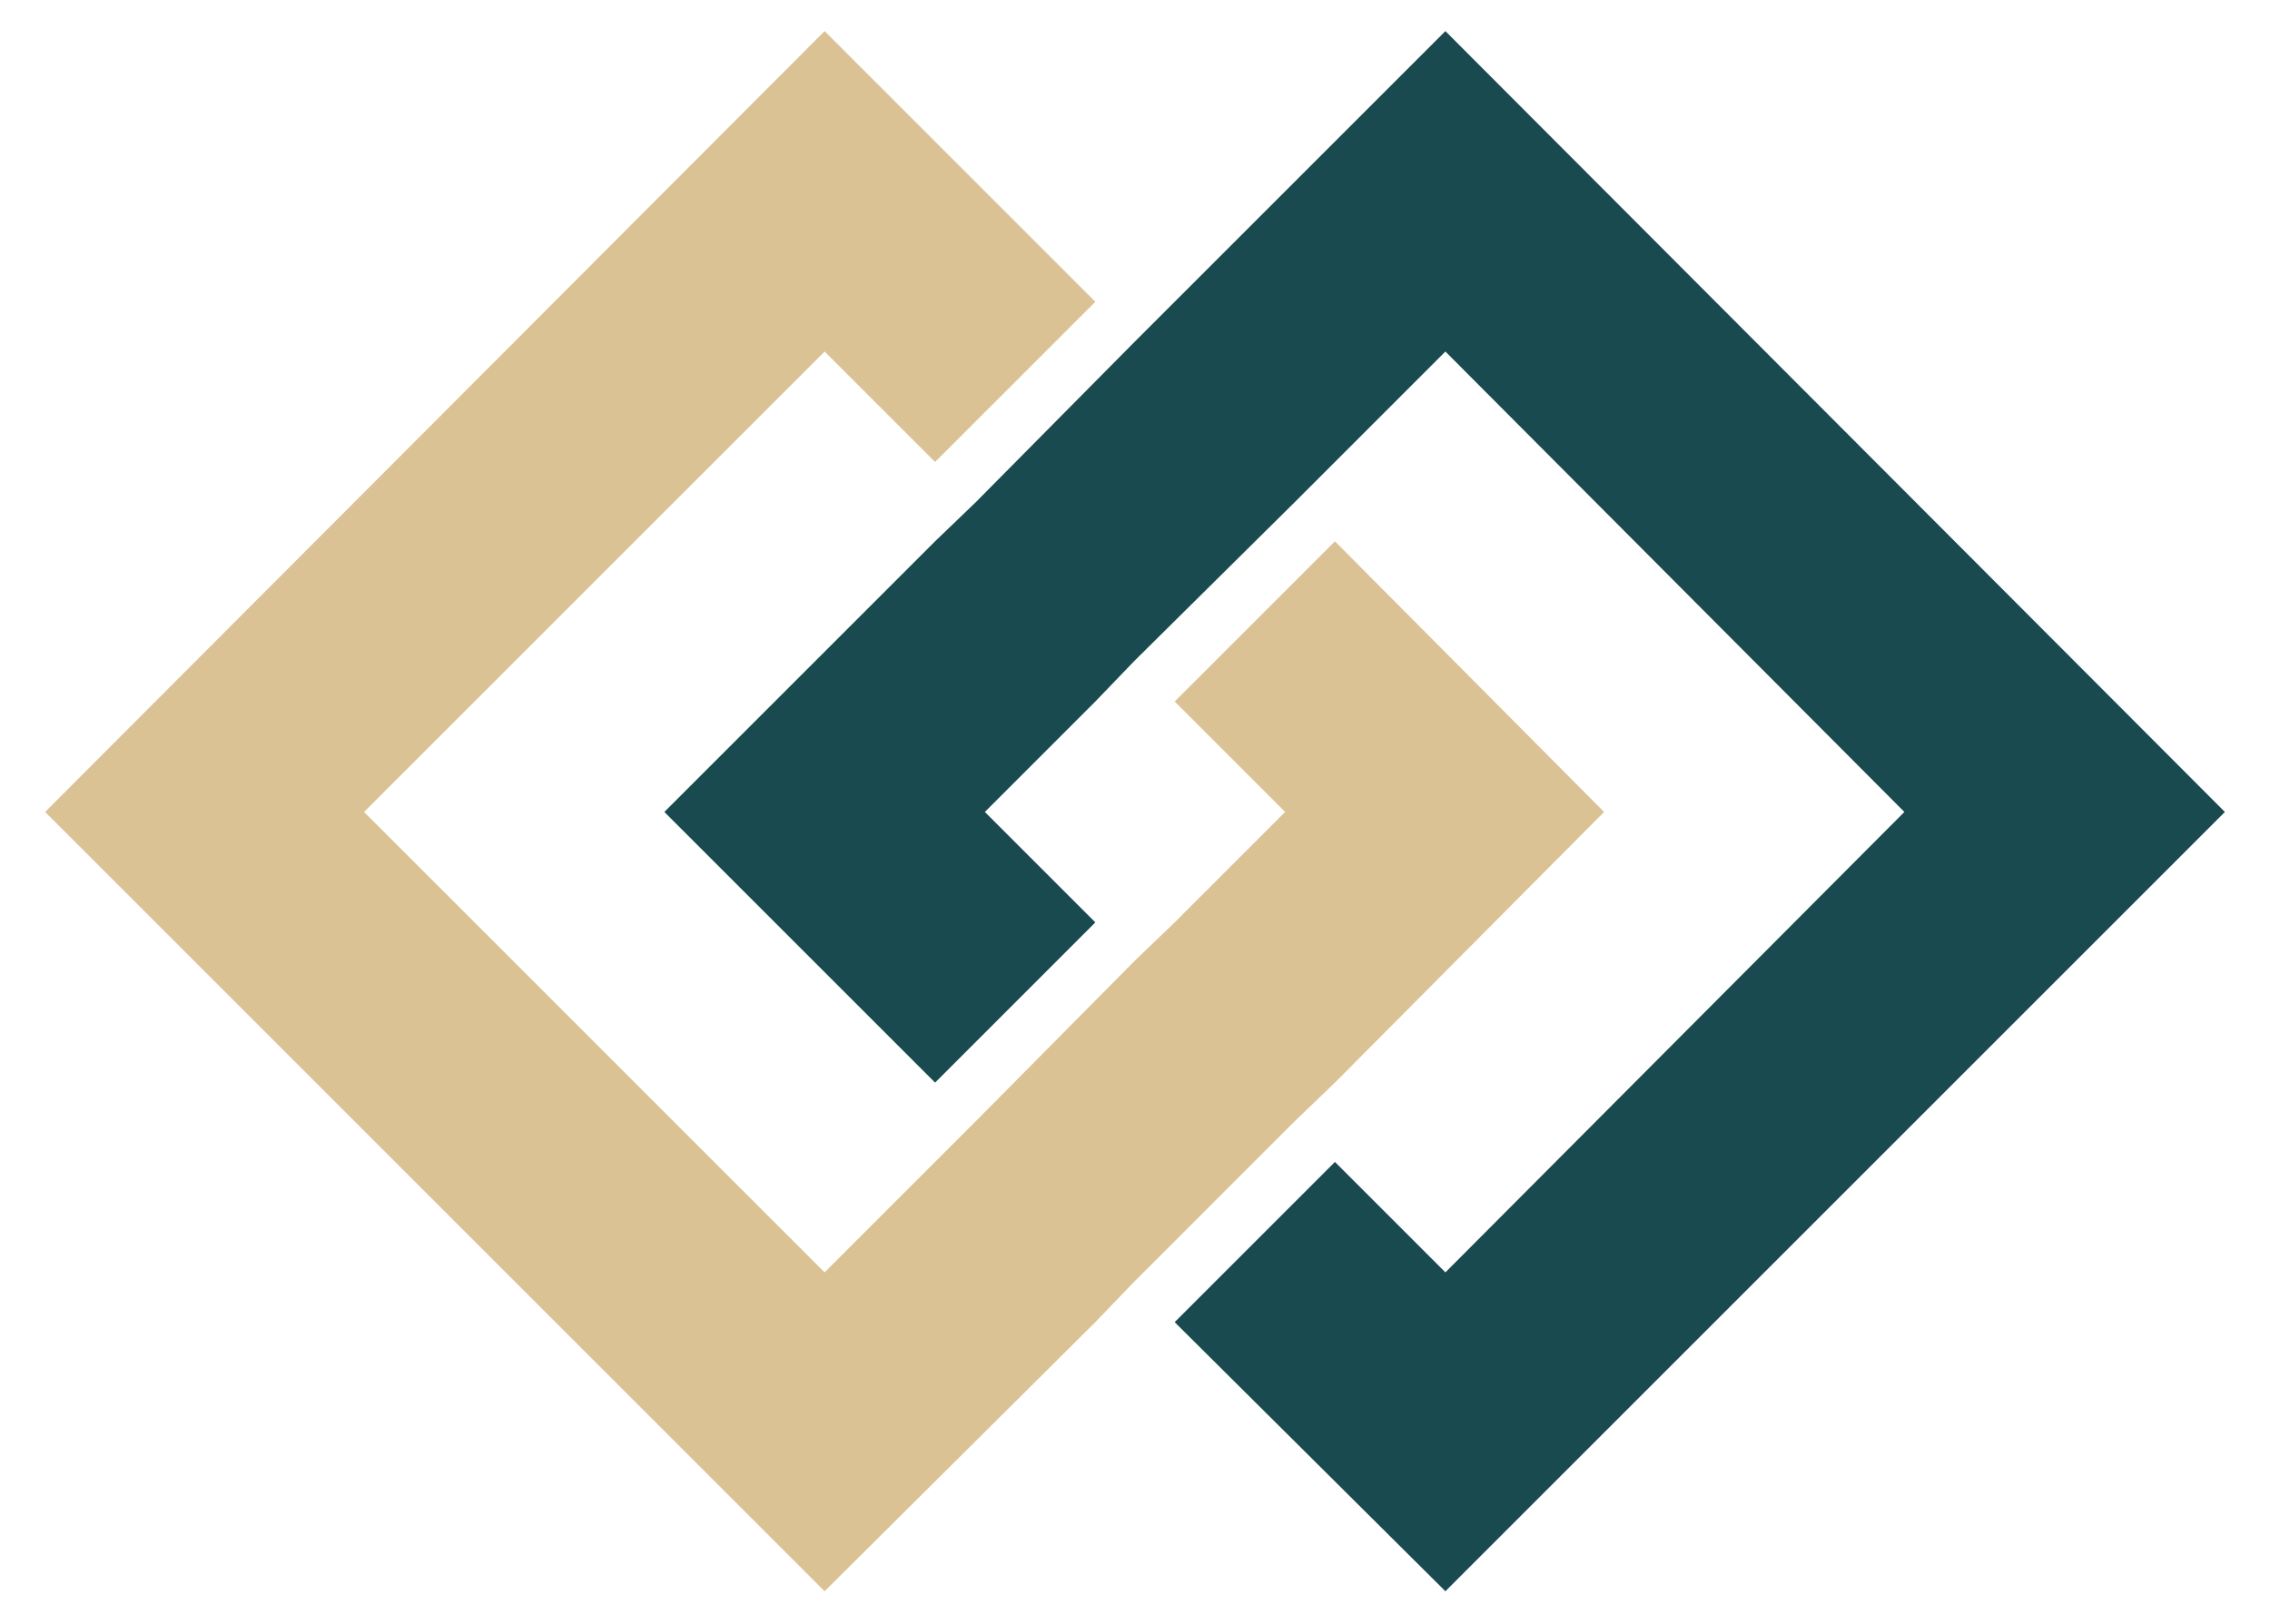 <?xml version="1.0" encoding="utf-8"?>
<!-- Generator: Adobe Illustrator 22.0.1, SVG Export Plug-In . SVG Version: 6.00 Build 0)  -->
<svg version="1.1" id="Capa_1" xmlns="http://www.w3.org/2000/svg" xmlns:xlink="http://www.w3.org/1999/xlink" x="0px" y="0px"
	 viewBox="0 0 145.9 104.4" style="enable-background:new 0 0 145.9 104.4;" xml:space="preserve">
<style type="text/css">
	.st0{fill:#DBC295;}
	.st1{fill:#194A50;}
</style>
<g>
	<polygon class="st0" points="85.8,69.6 103.1,52.2 85.8,34.8 75.5,45.1 82.6,52.2 75.5,59.3 72.9,61.8 62.7,72.1 60.1,74.7 
		53,81.8 23.4,52.2 53,22.6 60.1,29.7 70.4,19.4 53,2 2.9,52.2 53,102.3 70.4,85 72.9,82.4 83.2,72.1 	"/>
	<polygon class="st1" points="92.9,2 75.5,19.4 72.9,22 62.7,32.3 60.1,34.8 42.7,52.2 60.1,69.6 70.4,59.3 63.3,52.2 70.4,45.1 
		72.9,42.5 83.2,32.3 85.8,29.7 92.9,22.6 122.4,52.2 92.9,81.8 85.8,74.7 75.5,85 92.9,102.3 143,52.2 	"/>
</g>
</svg>
